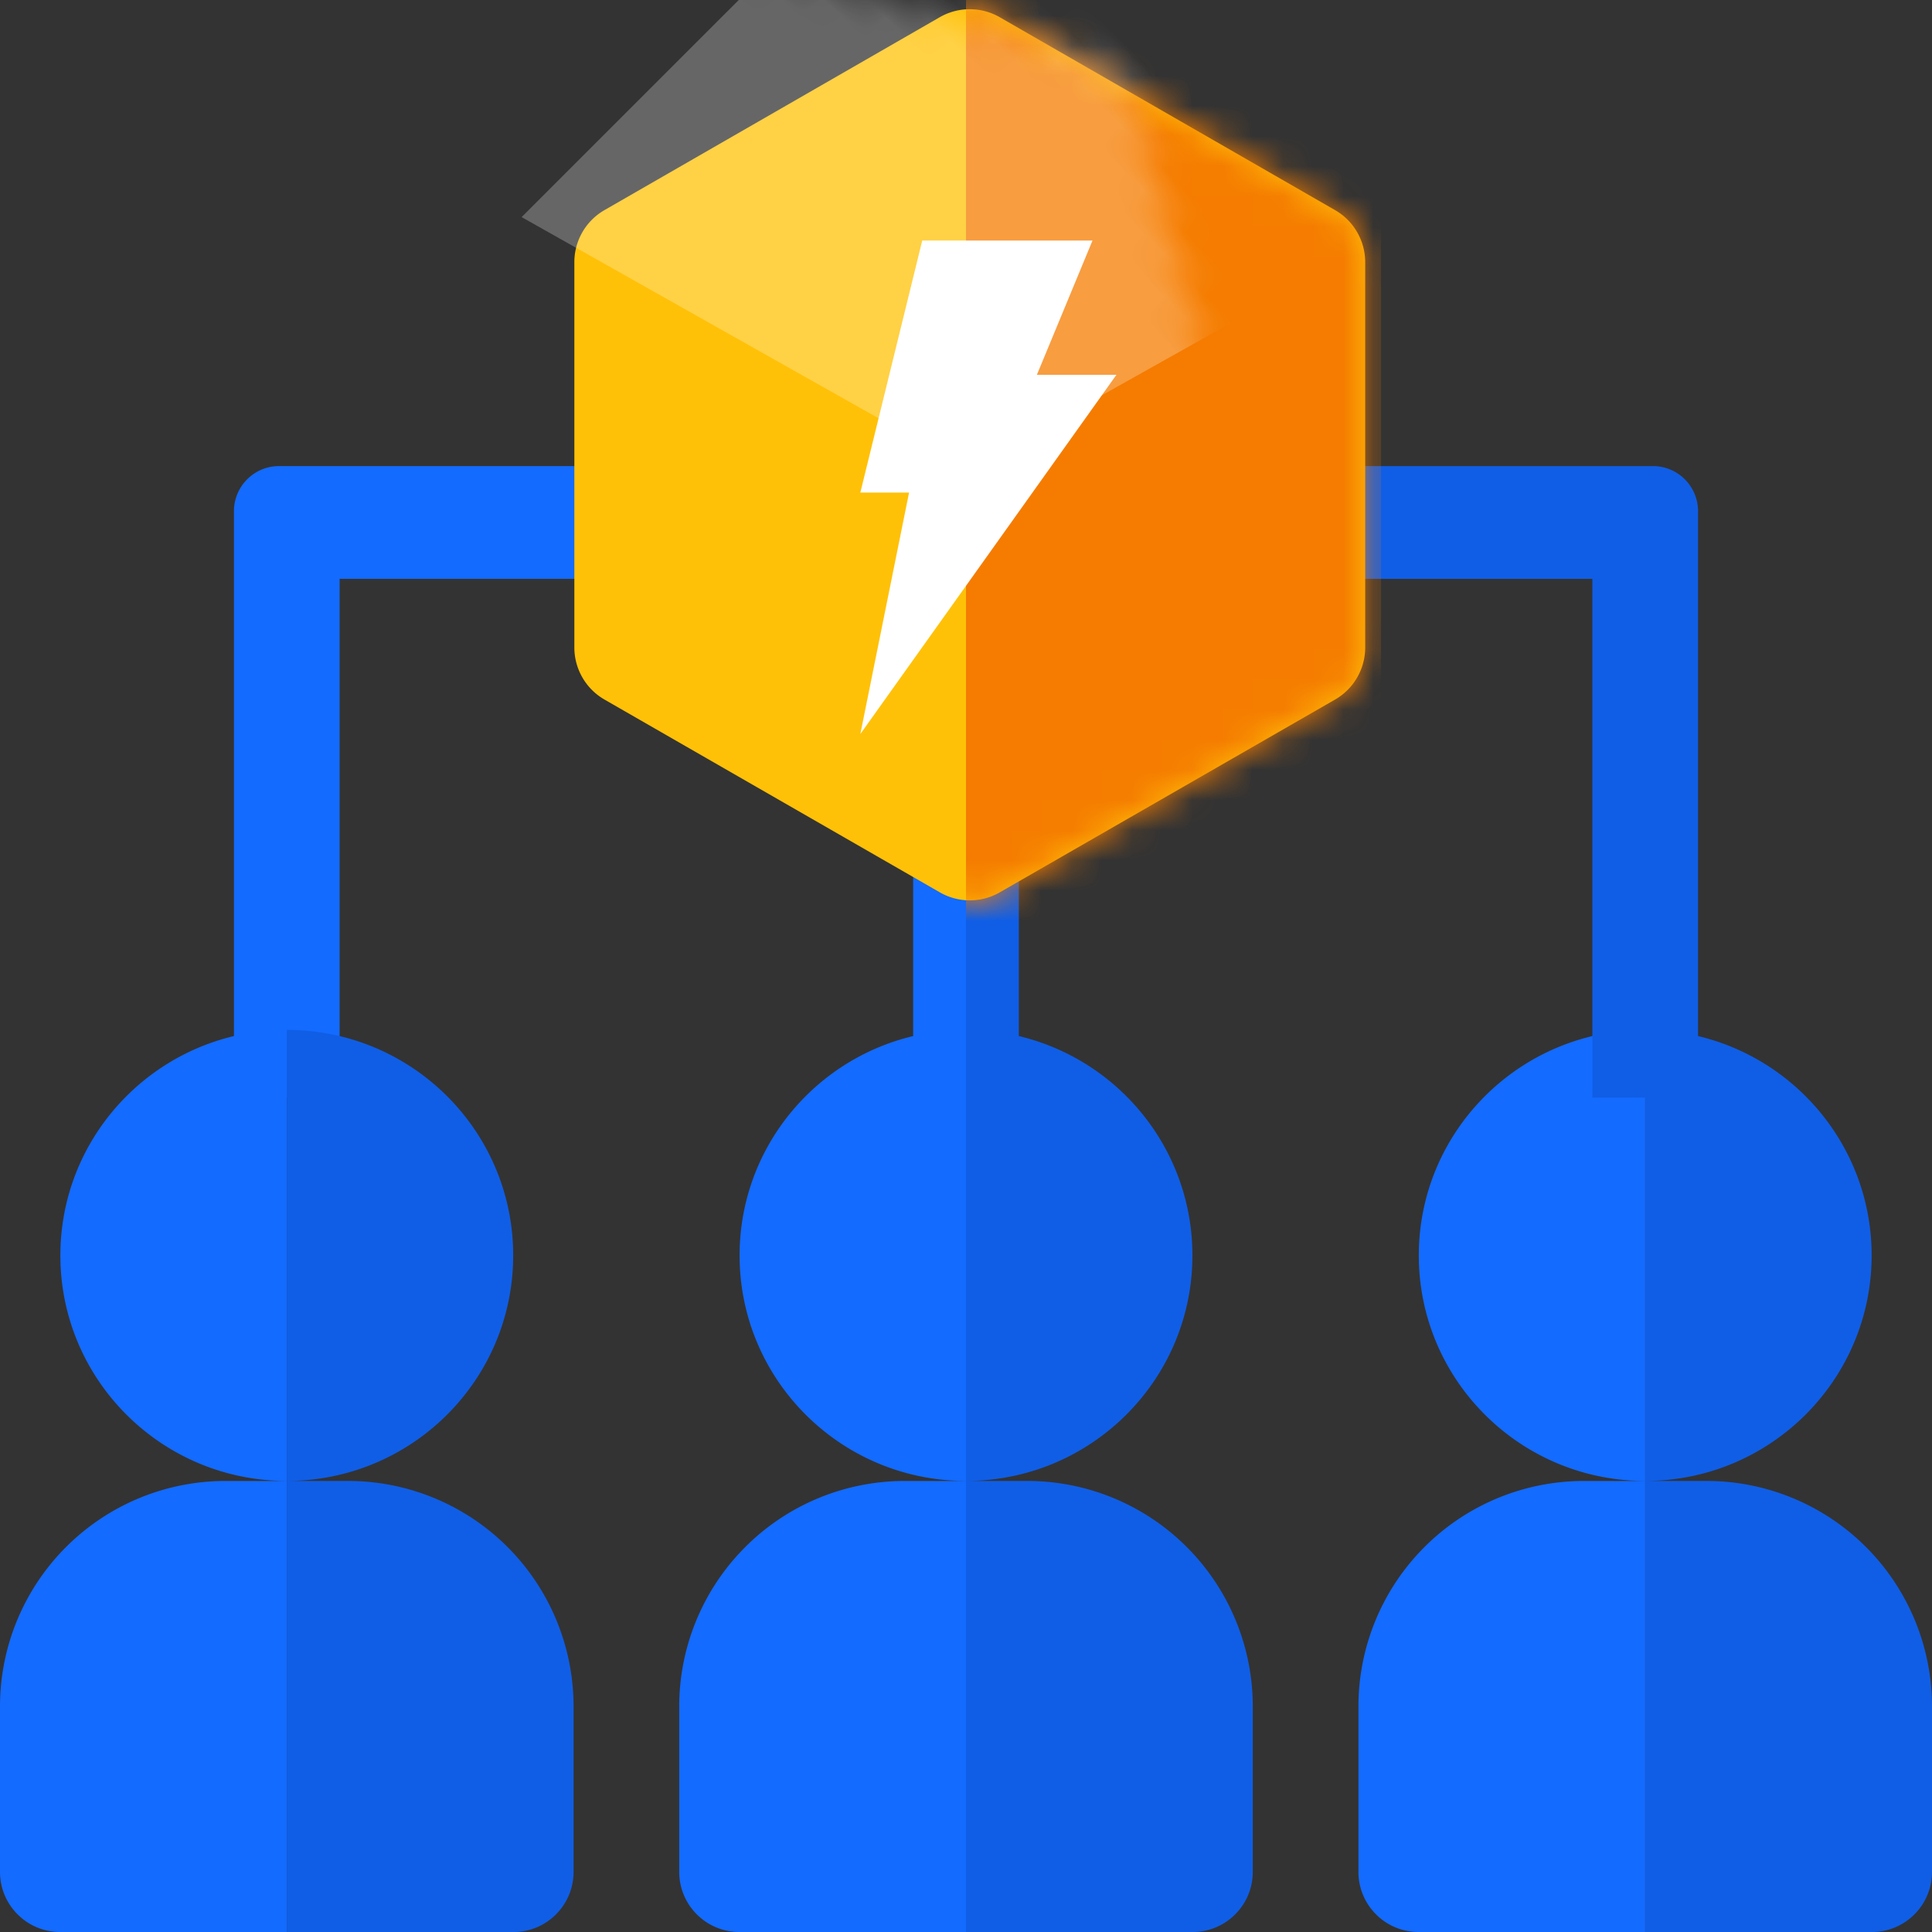 <svg xmlns="http://www.w3.org/2000/svg" xmlns:xlink="http://www.w3.org/1999/xlink" width="64" height="64" viewBox="0 0 64 64"><rect x="0" y="0" width="64" height="64" fill="#333333" stroke="none"/><script xmlns=""/>
    <defs>
        <path id="a" d="M14.118.571L25.225 6.96c.618.355.999 1.014.999 1.727v12.76c0 .714-.381 1.372-1 1.728L14.119 29.56a1.992 1.992 0 0 1-1.986 0L1.025 23.174a1.992 1.992 0 0 1-.999-1.727V8.686c0-.713.381-1.372 1-1.727L12.131.57a1.992 1.992 0 0 1 1.986 0z"/>
    </defs>
    <g fill="none" fill-rule="evenodd">
        <path fill="none" d="M-18-18H82V82H-18z"/>
        <path fill="#136BFF" fill-rule="nonzero" d="M32 35.86v13.198c-4.142 0-7.5-3.344-7.5-7.47 0-3.526 2.452-6.482 5.75-7.267v-7.426H32v8.965zm-22.5.498v12.7c-4.142 0-7.5-3.344-7.5-7.47 0-3.526 2.452-6.482 5.75-7.267V16.934c0-.825.669-1.494 1.494-1.494H25.25v3.735h-14v17.183H9.5zm0 12.7V64H1.992C.892 64 0 63.108 0 62.008v-5.479a7.47 7.47 0 0 1 7.47-7.47H9.5zm45-14.941v14.941c-4.142 0-7.5-3.344-7.5-7.47 0-4.126 3.358-7.471 7.5-7.471zm0 14.941V64h-7.508c-1.1 0-1.992-.892-1.992-1.992v-5.479a7.47 7.47 0 0 1 7.47-7.47h2.03zm-22.5 0V64h-7.508c-1.1 0-1.992-.892-1.992-1.992v-5.479a7.47 7.47 0 0 1 7.47-7.47H32z"/>
        <path fill="#105EE6" fill-rule="nonzero" d="M33.75 34.321c3.298.785 5.75 3.74 5.75 7.267 0 4.126-3.358 7.47-7.5 7.47V26.895h1.75v7.426zm22.5 0c3.298.785 5.75 3.74 5.75 7.267 0 4.126-3.358 7.47-7.5 7.47v-12.7h-1.75V19.175h-14V15.44h16.006c.825 0 1.494.669 1.494 1.494V34.32zM9.5 34.117c4.142 0 7.5 3.345 7.5 7.47 0 4.127-3.358 7.471-7.5 7.471V34.117zm0 14.941h2.03A7.47 7.47 0 0 1 19 56.53v5.479c0 1.1-.892 1.992-1.992 1.992H9.5V49.058zm45 0h2.03A7.47 7.47 0 0 1 64 56.53v5.479c0 1.1-.892 1.992-1.992 1.992H54.5V49.058zm-22.5 0h2.03a7.47 7.47 0 0 1 7.47 7.471v5.479c0 1.1-.892 1.992-1.992 1.992H32V49.058z"/>
        <g transform="translate(19)">
            <mask id="b" fill="#fff">
                <use xlink:href="#a"/>
            </mask>
            <use fill="#FFC107" fill-rule="nonzero" xlink:href="#a"/>
            <path fill="#F57C00" fill-rule="nonzero" d="M13-.996h13.75v31.875H13z" mask="url(#b)"/>
            <path fill="#FFF" fill-rule="nonzero" d="M2.6-3.237h21l-4.597 16.34L2.599 17.68z" mask="url(#b)" opacity=".5" style="mix-blend-mode:overlay" transform="rotate(45 13.1 7.222)"/>
            <path fill="#FFF" fill-rule="nonzero" d="M11.55 7.969h5.64l-1.842 4.447h2.635L9.5 24.315l1.614-7.998H9.5z" mask="url(#b)"/>
        </g>
    </g>
</svg>